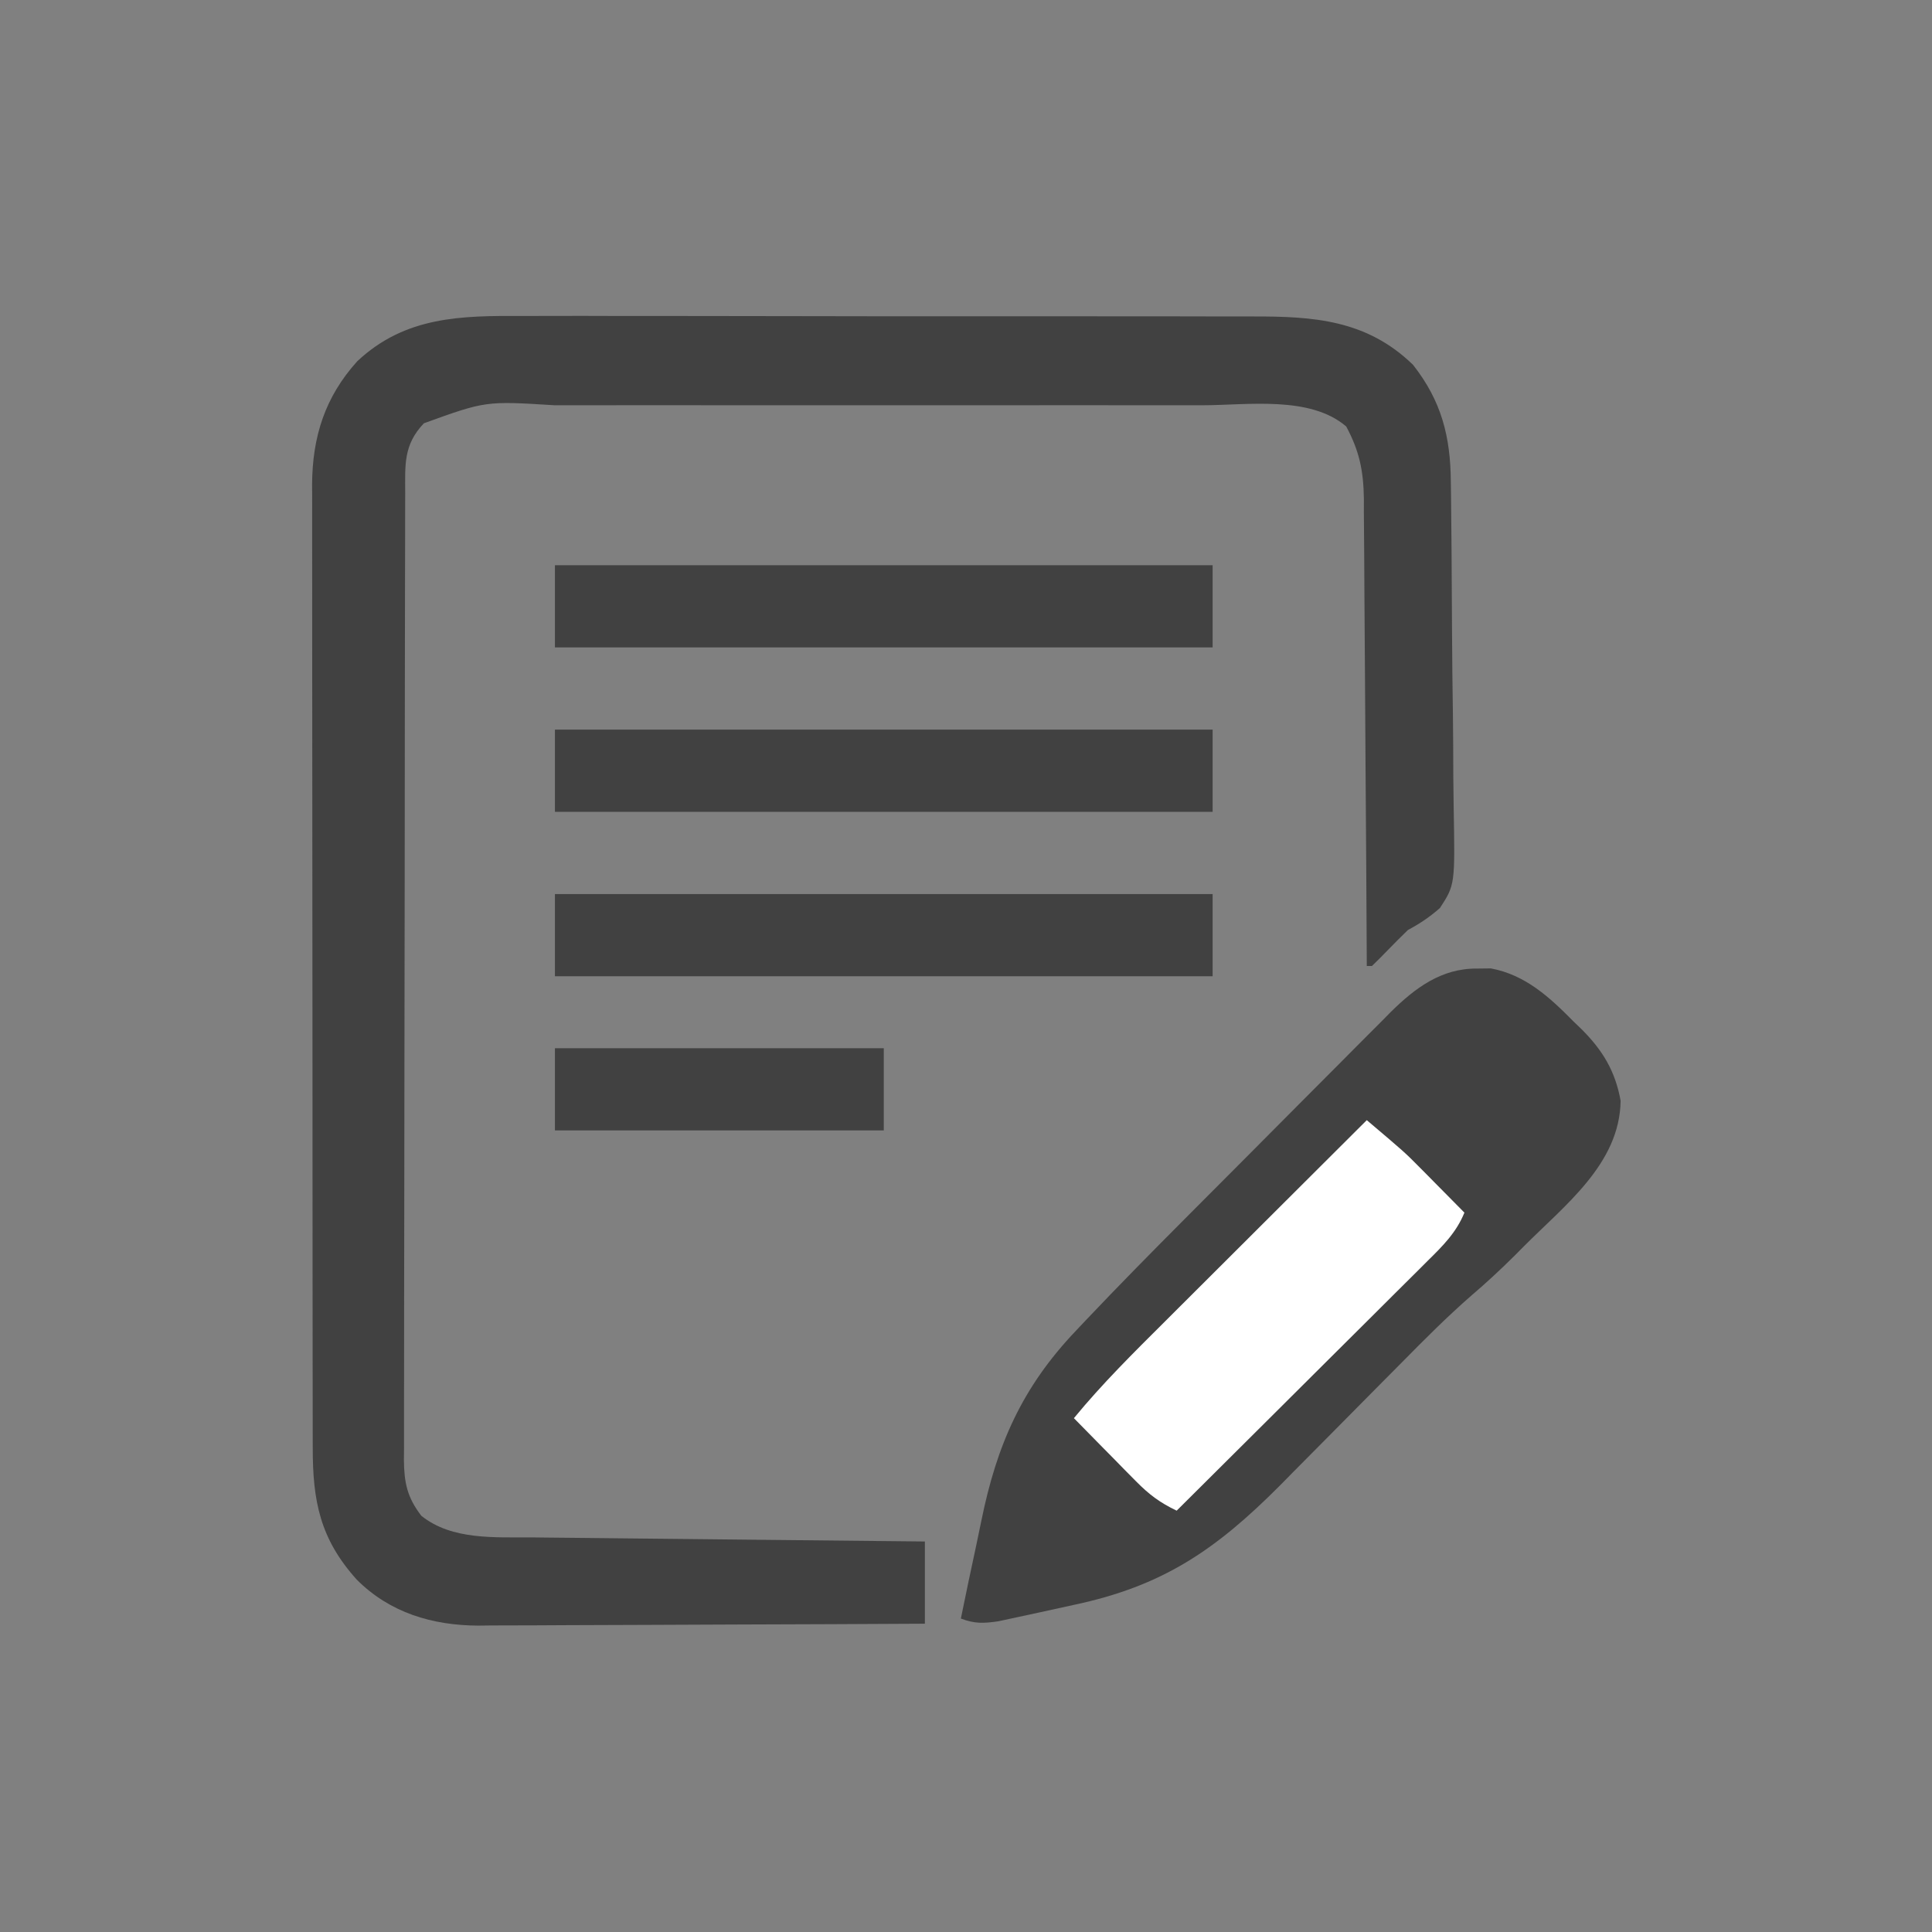 <?xml version="1.0" encoding="UTF-8" standalone="no"?>
<svg
   id="svg"
   version="1.1"
   style="display: block;"
   viewBox="0 0 376 376"
   sodipodi:docname="NotaConTestoChiusa.svg"
   inkscape:version="1.3 (0e150ed, 2023-07-21)"
   xmlns:inkscape="http://www.inkscape.org/namespaces/inkscape"
   xmlns:sodipodi="http://sodipodi.sourceforge.net/DTD/sodipodi-0.dtd"
   xmlns="http://www.w3.org/2000/svg"
   xmlns:svg="http://www.w3.org/2000/svg">
  <rect x="0" y="0" width="376" height="376" fill="#808080" stroke="none"/>
  <defs
     id="defs8" />
  <sodipodi:namedview
     id="namedview8"
     pagecolor="#ffffff"
     bordercolor="#000000"
     borderopacity="0.25"
     inkscape:showpageshadow="2"
     inkscape:pageopacity="0.0"
     inkscape:pagecheckerboard="0"
     inkscape:deskcolor="#d1d1d1"
     inkscape:zoom="0.62765957"
     inkscape:cx="187.20339"
     inkscape:cy="188.79661"
     inkscape:window-width="1440"
     inkscape:window-height="594"
     inkscape:window-x="0"
     inkscape:window-y="25"
     inkscape:window-maximized="0"
     inkscape:current-layer="svg" />
  <path
     d="M0 0 C1.691 -0.004 3.383 -0.009 5.074 -0.016 C9.642 -0.03 14.21 -0.019 18.778 -0.003 C23.572 0.011 28.365 0.005 33.159 0.001 C41.206 -0.001 49.253 0.012 57.3 0.035 C66.589 0.062 75.877 0.064 85.166 0.052 C94.122 0.041 103.078 0.047 112.035 0.061 C115.837 0.067 119.639 0.067 123.442 0.062 C127.923 0.057 132.403 0.068 136.884 0.089 C138.524 0.095 140.163 0.095 141.802 0.09 C153.741 0.058 164.093 0.724 173.127 9.502 C178.648 16.522 180.422 23.453 180.481 32.242 C180.494 33.099 180.507 33.957 180.521 34.841 C180.56 37.664 180.583 40.487 180.603 43.31 C180.611 44.278 180.62 45.246 180.628 46.243 C180.67 51.36 180.698 56.477 180.717 61.595 C180.739 66.872 180.808 72.148 180.887 77.425 C180.94 81.492 180.956 85.559 180.964 89.627 C180.973 91.572 180.997 93.518 181.034 95.463 C181.306 110.685 181.306 110.685 178.368 115.21 C176.362 116.981 174.473 118.238 172.127 119.502 C170.796 120.796 169.477 122.103 168.189 123.439 C167.187 124.478 166.171 125.505 165.127 126.502 C164.797 126.502 164.467 126.502 164.127 126.502 C164.121 125.29 164.115 124.077 164.109 122.828 C164.052 111.396 163.979 99.964 163.891 88.532 C163.846 82.654 163.807 76.777 163.78 70.9 C163.754 65.226 163.714 59.553 163.664 53.88 C163.647 51.717 163.635 49.554 163.629 47.391 C163.619 44.358 163.591 41.325 163.559 38.292 C163.561 37.401 163.562 36.51 163.563 35.592 C163.482 30.156 162.706 26.317 160.127 21.502 C153.072 15.455 140.914 17.359 132.225 17.372 C130.721 17.371 129.217 17.369 127.713 17.367 C123.647 17.362 119.581 17.364 115.515 17.367 C111.248 17.37 106.982 17.368 102.715 17.366 C95.551 17.364 88.386 17.367 81.222 17.371 C72.954 17.377 64.687 17.375 56.42 17.37 C49.306 17.365 42.193 17.364 35.079 17.367 C30.837 17.369 26.596 17.369 22.354 17.365 C18.364 17.363 14.374 17.365 10.384 17.37 C8.925 17.372 7.467 17.371 6.008 17.369 C-7.355 16.535 -7.355 16.535 -19.373 20.877 C-23.393 25.097 -23.02 28.98 -23.014 34.498 C-23.017 35.321 -23.02 36.145 -23.023 36.994 C-23.031 39.765 -23.033 42.535 -23.034 45.306 C-23.039 47.288 -23.044 49.271 -23.049 51.253 C-23.063 56.646 -23.069 62.038 -23.073 67.431 C-23.076 70.798 -23.081 74.165 -23.085 77.532 C-23.099 88.062 -23.108 98.592 -23.112 109.122 C-23.117 121.287 -23.134 133.452 -23.163 145.617 C-23.185 155.014 -23.195 164.412 -23.196 173.809 C-23.197 179.424 -23.203 185.04 -23.221 190.655 C-23.237 195.936 -23.24 201.217 -23.231 206.498 C-23.23 208.437 -23.235 210.377 -23.244 212.316 C-23.257 214.962 -23.251 217.606 -23.241 220.252 C-23.249 221.021 -23.257 221.791 -23.265 222.583 C-23.224 227.073 -22.63 229.924 -19.873 233.502 C-13.875 238.3 -5.511 237.652 1.838 237.707 C2.668 237.717 3.498 237.727 4.353 237.737 C7.07 237.768 9.786 237.793 12.502 237.818 C14.396 237.839 16.29 237.86 18.185 237.881 C23.149 237.936 28.114 237.986 33.079 238.034 C38.153 238.084 43.228 238.14 48.302 238.195 C58.244 238.302 68.185 238.403 78.127 238.502 C78.127 243.782 78.127 249.062 78.127 254.502 C66.026 254.571 53.926 254.625 41.825 254.657 C36.205 254.673 30.586 254.694 24.967 254.728 C19.54 254.761 14.113 254.779 8.686 254.786 C6.619 254.792 4.553 254.803 2.487 254.819 C-0.417 254.841 -3.319 254.844 -6.223 254.842 C-7.069 254.853 -7.916 254.864 -8.788 254.875 C-17.73 254.829 -26.018 252.38 -32.467 245.9 C-39.59 237.974 -41.028 230.635 -41.007 220.165 C-41.009 219.341 -41.012 218.517 -41.014 217.667 C-41.02 214.913 -41.019 212.159 -41.019 209.405 C-41.022 207.427 -41.025 205.448 -41.029 203.47 C-41.038 198.103 -41.04 192.735 -41.041 187.367 C-41.041 184.012 -41.043 180.658 -41.046 177.303 C-41.055 165.597 -41.059 153.891 -41.059 142.185 C-41.058 131.277 -41.069 120.37 -41.084 109.463 C-41.097 100.093 -41.103 90.724 -41.102 81.355 C-41.102 75.761 -41.105 70.168 -41.115 64.574 C-41.125 59.312 -41.125 54.051 -41.118 48.79 C-41.117 46.861 -41.119 44.933 -41.125 43.004 C-41.133 40.367 -41.128 37.73 -41.121 35.092 C-41.126 34.333 -41.131 33.575 -41.136 32.793 C-41.076 23.498 -38.633 15.771 -32.342 8.806 C-23.001 0.038 -12.084 -0.077 0 0 Z "
     transform="translate(101.873,61.498)"
     style="fill: #414141;"
     id="path2" />
  <path
     d="M0 0 C0.877 -0.01 1.753 -0.021 2.656 -0.031 C9.383 1.225 14.1 5.596 18.75 10.312 C19.266 10.808 19.781 11.304 20.312 11.814 C24.389 15.896 26.861 19.934 27.898 25.723 C27.742 38.014 16.998 46.067 8.938 54.188 C8.42 54.71 7.903 55.232 7.37 55.77 C4.623 58.505 1.813 61.112 -1.135 63.629 C-5.858 67.746 -10.248 72.157 -14.645 76.617 C-16.391 78.376 -18.138 80.136 -19.885 81.895 C-22.598 84.633 -25.31 87.373 -28.02 90.116 C-30.661 92.787 -33.309 95.453 -35.957 98.117 C-37.147 99.327 -37.147 99.327 -38.36 100.561 C-50.941 113.197 -61.248 120.193 -78.556 123.847 C-80.762 124.315 -82.963 124.804 -85.164 125.295 C-86.573 125.6 -87.981 125.904 -89.391 126.207 C-91.294 126.617 -91.294 126.617 -93.235 127.034 C-96.156 127.451 -97.782 127.515 -100.5 126.5 C-99.538 121.765 -98.544 117.038 -97.521 112.315 C-97.18 110.715 -96.846 109.113 -96.521 107.51 C-93.517 92.708 -88.599 81.494 -78.076 70.451 C-77.463 69.802 -76.851 69.153 -76.22 68.484 C-69.811 61.72 -63.27 55.087 -56.691 48.488 C-56.073 47.867 -55.455 47.246 -54.818 46.606 C-51.564 43.337 -48.307 40.071 -45.048 36.808 C-41.704 33.458 -38.369 30.099 -35.036 26.738 C-32.444 24.128 -29.846 21.524 -27.246 18.922 C-26.012 17.686 -24.782 16.447 -23.554 15.206 C-21.842 13.477 -20.12 11.758 -18.397 10.04 C-17.654 9.284 -17.654 9.284 -16.896 8.512 C-12.106 3.778 -6.972 -0.082 0 0 Z "
     transform="translate(287.5,188.5)"
     style="fill: #414141;"
     id="path3" />
  <path
     d="M0 0 C7.426 6.296 7.426 6.296 10.309 9.211 C10.827 9.733 11.346 10.255 11.881 10.793 C12.395 11.315 12.908 11.837 13.438 12.375 C13.978 12.92 14.519 13.466 15.076 14.027 C16.386 15.349 17.694 16.674 19 18 C17.416 21.894 14.758 24.512 11.816 27.411 C11.289 27.938 10.762 28.466 10.219 29.009 C8.481 30.745 6.737 32.474 4.992 34.203 C3.784 35.408 2.576 36.613 1.369 37.818 C-1.806 40.985 -4.987 44.147 -8.17 47.307 C-11.418 50.534 -14.66 53.767 -17.902 57 C-24.263 63.339 -30.629 69.671 -37 76 C-40.223 74.467 -42.377 72.858 -44.891 70.305 C-45.6 69.589 -46.309 68.874 -47.039 68.137 C-47.769 67.39 -48.498 66.644 -49.25 65.875 C-49.995 65.121 -50.74 64.367 -51.508 63.59 C-53.343 61.731 -55.174 59.868 -57 58 C-51.503 51.305 -45.39 45.263 -39.258 39.16 C-38.123 38.027 -36.988 36.894 -35.853 35.76 C-32.886 32.797 -29.917 29.837 -26.946 26.878 C-23.908 23.849 -20.872 20.818 -17.836 17.787 C-11.893 11.855 -5.948 5.927 0 0 Z "
     transform="translate(266,218)"
     style="fill:#ffffff;fill-opacity:1"
     id="path4" />
  <path
     d="M0 0 C42.24 0 84.48 0 128 0 C128 5.28 128 10.56 128 16 C85.76 16 43.52 16 0 16 C0 10.72 0 5.44 0 0 Z "
     transform="translate(108,174)"
     style="fill: #414141;"
     id="path5" />
  <path
     d="M0 0 C42.24 0 84.48 0 128 0 C128 5.28 128 10.56 128 16 C85.76 16 43.52 16 0 16 C0 10.72 0 5.44 0 0 Z "
     transform="translate(108,142)"
     style="fill: #414141;"
     id="path6" />
  <path
     d="M0 0 C42.24 0 84.48 0 128 0 C128 5.28 128 10.56 128 16 C85.76 16 43.52 16 0 16 C0 10.72 0 5.44 0 0 Z "
     transform="translate(108,110)"
     style="fill: #414141;"
     id="path7" />
  <path
     d="M0 0 C21.12 0 42.24 0 64 0 C64 5.28 64 10.56 64 16 C42.88 16 21.76 16 0 16 C0 10.72 0 5.44 0 0 Z "
     transform="translate(108,204)"
     style="fill: #414141;"
     id="path8" />
</svg>
